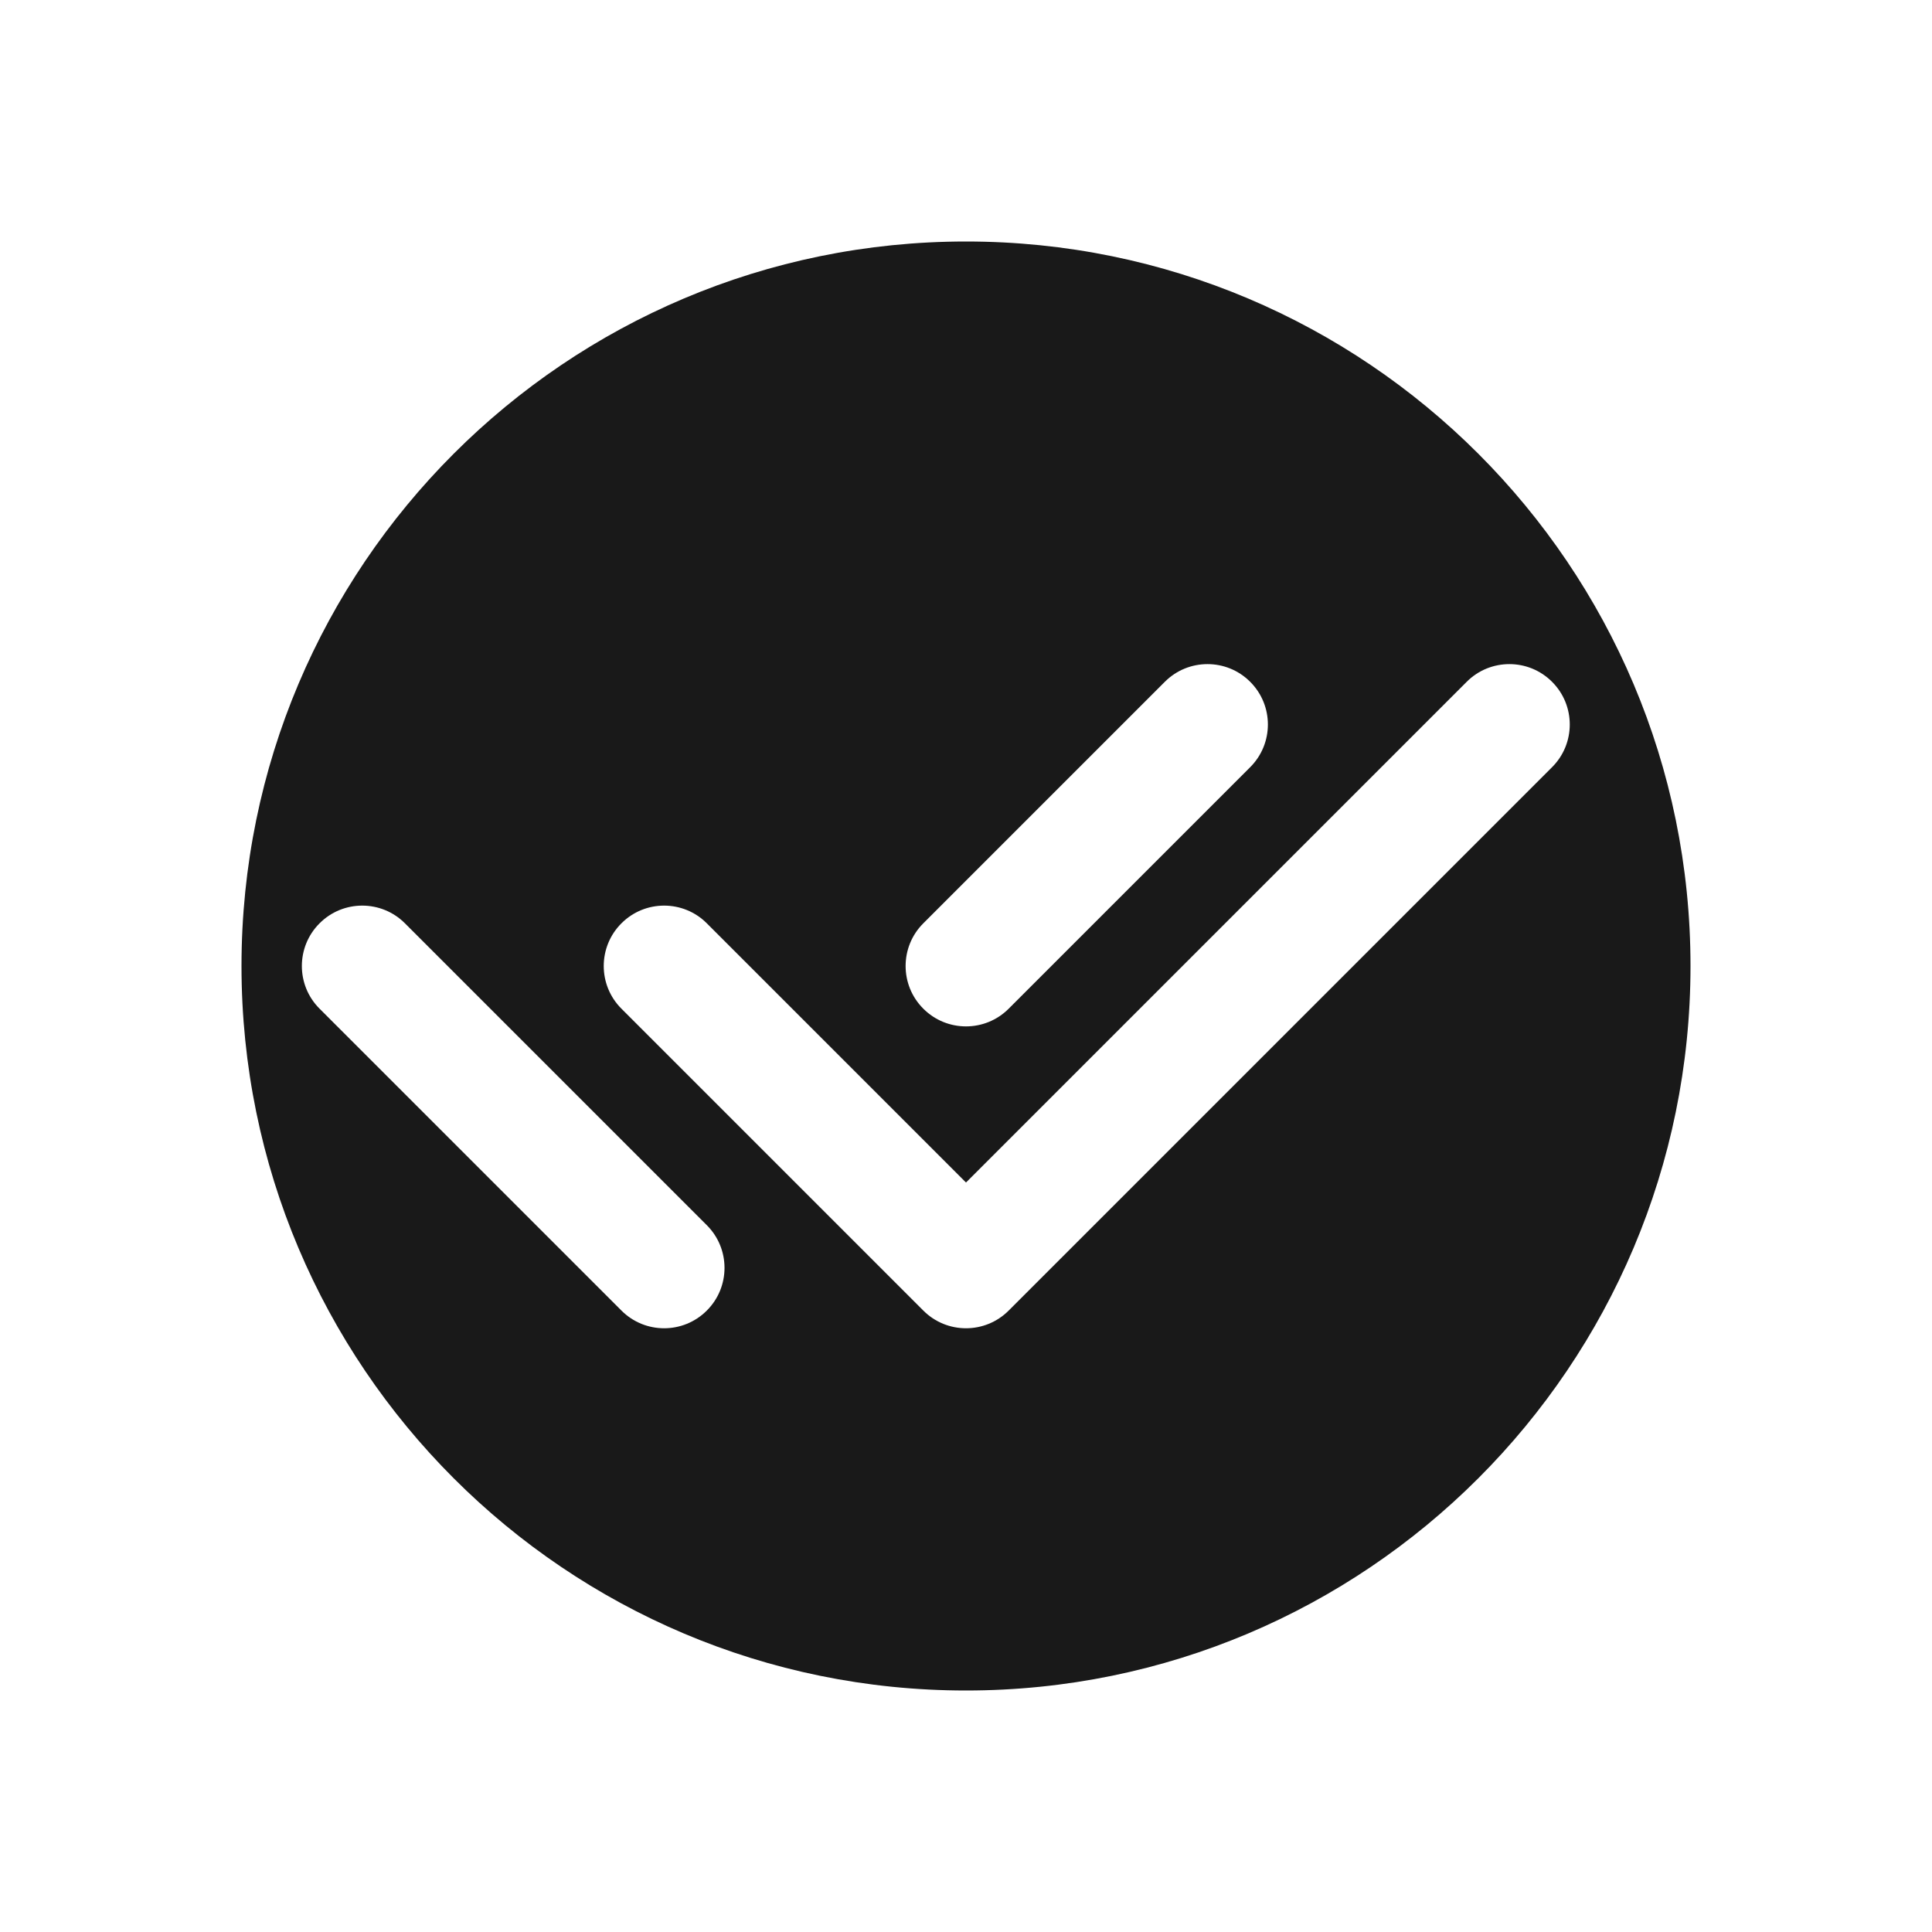 <svg width="32" height="32" viewBox="0 0 32 32" fill="none" xmlns="http://www.w3.org/2000/svg">
<path opacity="0.9" fill-rule="evenodd" clip-rule="evenodd" d="M4 16C4 9.373 9.373 4 16 4C22.627 4 28 9.373 28 16C28 22.627 22.627 28 16 28C9.373 28 4 22.627 4 16ZM20.707 12.707C21.098 12.317 21.098 11.683 20.707 11.293C20.317 10.902 19.683 10.902 19.293 11.293L15.293 15.293C14.902 15.683 14.902 16.317 15.293 16.707C15.683 17.098 16.317 17.098 16.707 16.707L20.707 12.707ZM25.707 12.707C26.098 12.317 26.098 11.683 25.707 11.293C25.317 10.902 24.683 10.902 24.293 11.293L16 19.586L11.707 15.293C11.317 14.902 10.683 14.902 10.293 15.293C9.902 15.683 9.902 16.317 10.293 16.707L15.293 21.707C15.683 22.098 16.317 22.098 16.707 21.707L25.707 12.707ZM6.707 15.293C6.317 14.902 5.683 14.902 5.293 15.293C4.902 15.683 4.902 16.317 5.293 16.707L10.293 21.707C10.683 22.098 11.317 22.098 11.707 21.707C12.098 21.317 12.098 20.683 11.707 20.293L6.707 15.293Z" fill="black"/>
</svg>
